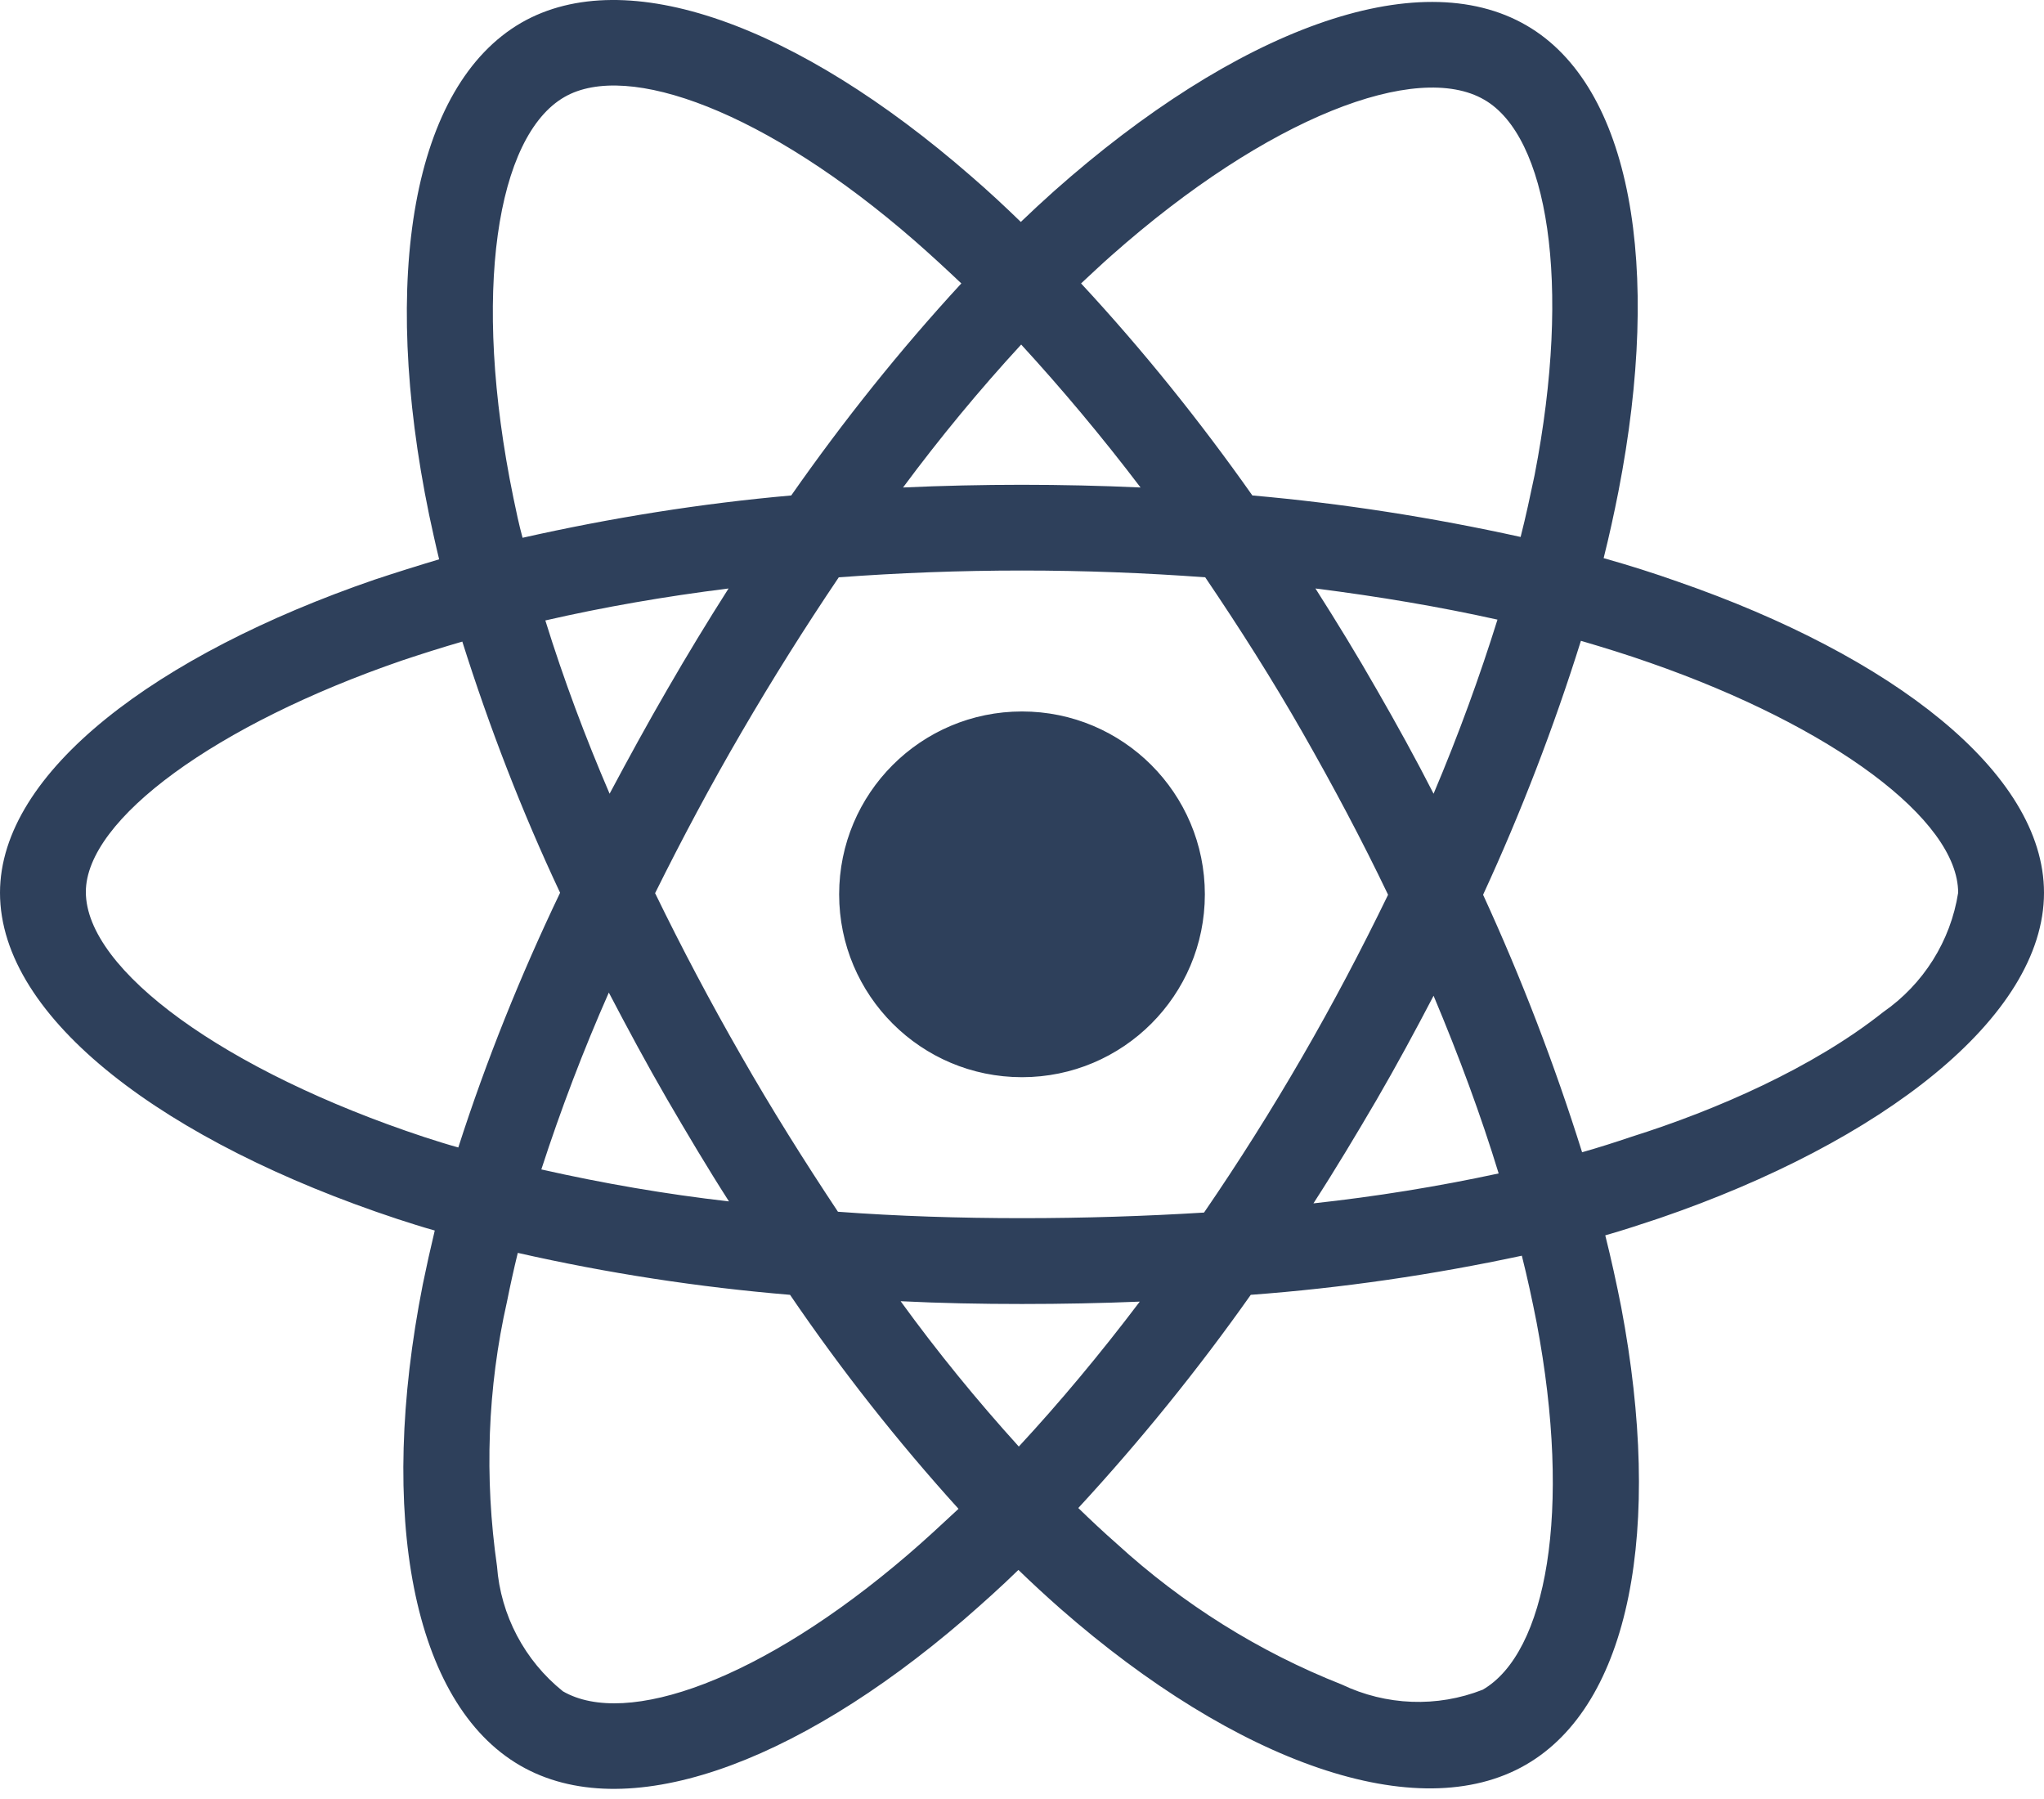 <svg xmlns="http://www.w3.org/2000/svg" width="50" height="44" viewBox="0 0 50 44" fill="none">
  <path d="M9.16 14.178C9.688 14.003 10.215 13.837 10.742 13.68C10.654 13.319 10.576 12.958 10.498 12.596C9.297 6.776 10.088 2.098 12.754 0.555C15.322 -0.919 19.512 0.614 23.75 4.305C24.17 4.667 24.58 5.048 24.971 5.428C25.234 5.175 25.508 4.921 25.781 4.677C30.225 0.731 34.678 -0.929 37.344 0.624C39.902 2.108 40.664 6.512 39.59 12.02C39.482 12.567 39.365 13.104 39.228 13.651C39.853 13.827 40.469 14.022 41.045 14.227C46.26 16.034 50 18.886 50 21.835C50 24.882 46.016 27.938 40.596 29.794C40.156 29.94 39.717 30.087 39.268 30.214C39.414 30.8 39.541 31.376 39.658 31.971C40.684 37.391 39.883 41.688 37.324 43.163C34.688 44.686 30.254 43.124 25.938 39.344C25.596 39.042 25.254 38.729 24.912 38.397C24.482 38.817 24.033 39.218 23.584 39.608C19.404 43.202 15.273 44.657 12.725 43.182C10.088 41.659 9.229 37.04 10.342 31.415C10.43 30.985 10.527 30.546 10.635 30.096C10.322 30.009 10.02 29.911 9.717 29.813C4.082 27.948 0 24.93 0 21.835C0 18.876 3.848 16.005 9.16 14.178ZM22.373 5.887C18.74 2.723 15.352 1.483 13.809 2.372C12.158 3.319 11.523 7.147 12.559 12.177C12.627 12.508 12.695 12.831 12.783 13.153C14.951 12.665 17.148 12.313 19.355 12.118C20.625 10.302 22.012 8.563 23.516 6.932C23.135 6.571 22.764 6.229 22.373 5.887ZM33.672 26.903C33.174 27.753 32.666 28.602 32.129 29.432C33.652 29.266 35.166 29.022 36.66 28.7C36.23 27.294 35.693 25.839 35.068 24.354C34.619 25.214 34.16 26.063 33.672 26.903ZM36.631 15.155C35.225 14.842 33.73 14.589 32.178 14.393C32.695 15.204 33.203 16.034 33.682 16.874C34.16 17.704 34.629 18.553 35.068 19.413C35.684 17.958 36.201 16.532 36.631 15.155ZM33.955 21.884C33.31 20.536 32.607 19.218 31.865 17.919C31.123 16.62 30.322 15.36 29.482 14.12C28.018 14.012 26.523 13.954 25 13.954C23.477 13.954 21.973 14.012 20.518 14.12C19.688 15.35 18.896 16.61 18.145 17.899C17.393 19.188 16.689 20.507 16.025 21.845C16.68 23.192 17.383 24.52 18.135 25.829C18.877 27.128 19.668 28.387 20.498 29.637C21.953 29.745 23.467 29.794 25 29.794C26.533 29.794 28.018 29.745 29.453 29.657C30.303 28.417 31.104 27.147 31.855 25.848C32.607 24.55 33.301 23.231 33.955 21.884ZM16.318 26.884C15.82 26.024 15.352 25.155 14.893 24.276C14.268 25.692 13.721 27.128 13.242 28.602C14.756 28.944 16.289 29.208 17.832 29.384C17.305 28.563 16.807 27.723 16.318 26.884ZM14.912 19.413C15.371 18.553 15.84 17.694 16.328 16.854C16.807 16.024 17.305 15.204 17.822 14.393C16.25 14.589 14.746 14.852 13.34 15.175C13.789 16.62 14.316 18.026 14.912 19.413ZM24.98 8.427C23.955 9.54 22.988 10.712 22.09 11.923C24.023 11.835 25.967 11.835 27.9 11.923C26.943 10.663 25.957 9.491 24.98 8.427ZM36.309 2.44C34.668 1.483 31.025 2.85 27.188 6.249C26.943 6.464 26.699 6.698 26.445 6.932C27.959 8.563 29.355 10.302 30.635 12.118C32.842 12.313 35.029 12.655 37.197 13.133C37.324 12.636 37.432 12.128 37.539 11.62C38.457 6.893 37.852 3.329 36.309 2.44ZM38.701 28.182C39.111 28.065 39.512 27.938 39.912 27.802C41.992 27.147 44.355 26.112 46.065 24.755C47.051 24.071 47.715 23.016 47.9 21.835C47.9 20.048 44.815 17.762 40.361 16.21C39.805 16.014 39.238 15.839 38.672 15.673C38.008 17.792 37.207 19.872 36.279 21.884C37.217 23.925 38.027 26.034 38.701 28.182ZM27.314 37.753C28.926 39.227 30.791 40.399 32.822 41.2C33.906 41.718 35.156 41.766 36.27 41.327C37.822 40.428 38.467 36.981 37.588 32.343C37.48 31.796 37.363 31.249 37.227 30.712C35.039 31.18 32.832 31.503 30.596 31.669C29.307 33.495 27.891 35.243 26.377 36.883C26.689 37.186 27.002 37.479 27.314 37.753ZM24.922 35.38C25.918 34.305 26.914 33.114 27.881 31.835C26.943 31.874 25.977 31.893 25 31.893C23.994 31.893 23.008 31.874 22.031 31.825C22.93 33.065 23.896 34.247 24.922 35.38ZM12.158 38.309C12.246 39.501 12.832 40.614 13.77 41.366C15.322 42.264 18.633 41.093 22.207 38.026C22.617 37.675 23.027 37.294 23.447 36.903C21.953 35.253 20.576 33.505 19.326 31.669C17.09 31.483 14.863 31.141 12.666 30.643C12.568 31.044 12.48 31.444 12.402 31.835C11.924 33.944 11.846 36.141 12.158 38.309ZM10.381 27.811C10.654 27.899 10.928 27.987 11.211 28.065C11.895 25.936 12.734 23.856 13.701 21.835C12.764 19.843 11.973 17.792 11.309 15.692C10.801 15.839 10.312 15.995 9.844 16.151C5.293 17.714 2.1 20.038 2.1 21.815C2.1 23.729 5.508 26.2 10.381 27.811ZM25 26.346C22.529 26.346 20.527 24.345 20.527 21.874C20.527 19.403 22.529 17.401 25 17.401C27.471 17.401 29.473 19.403 29.473 21.874C29.473 24.345 27.471 26.346 25 26.346Z" fill="#2E405B"/>
</svg>
